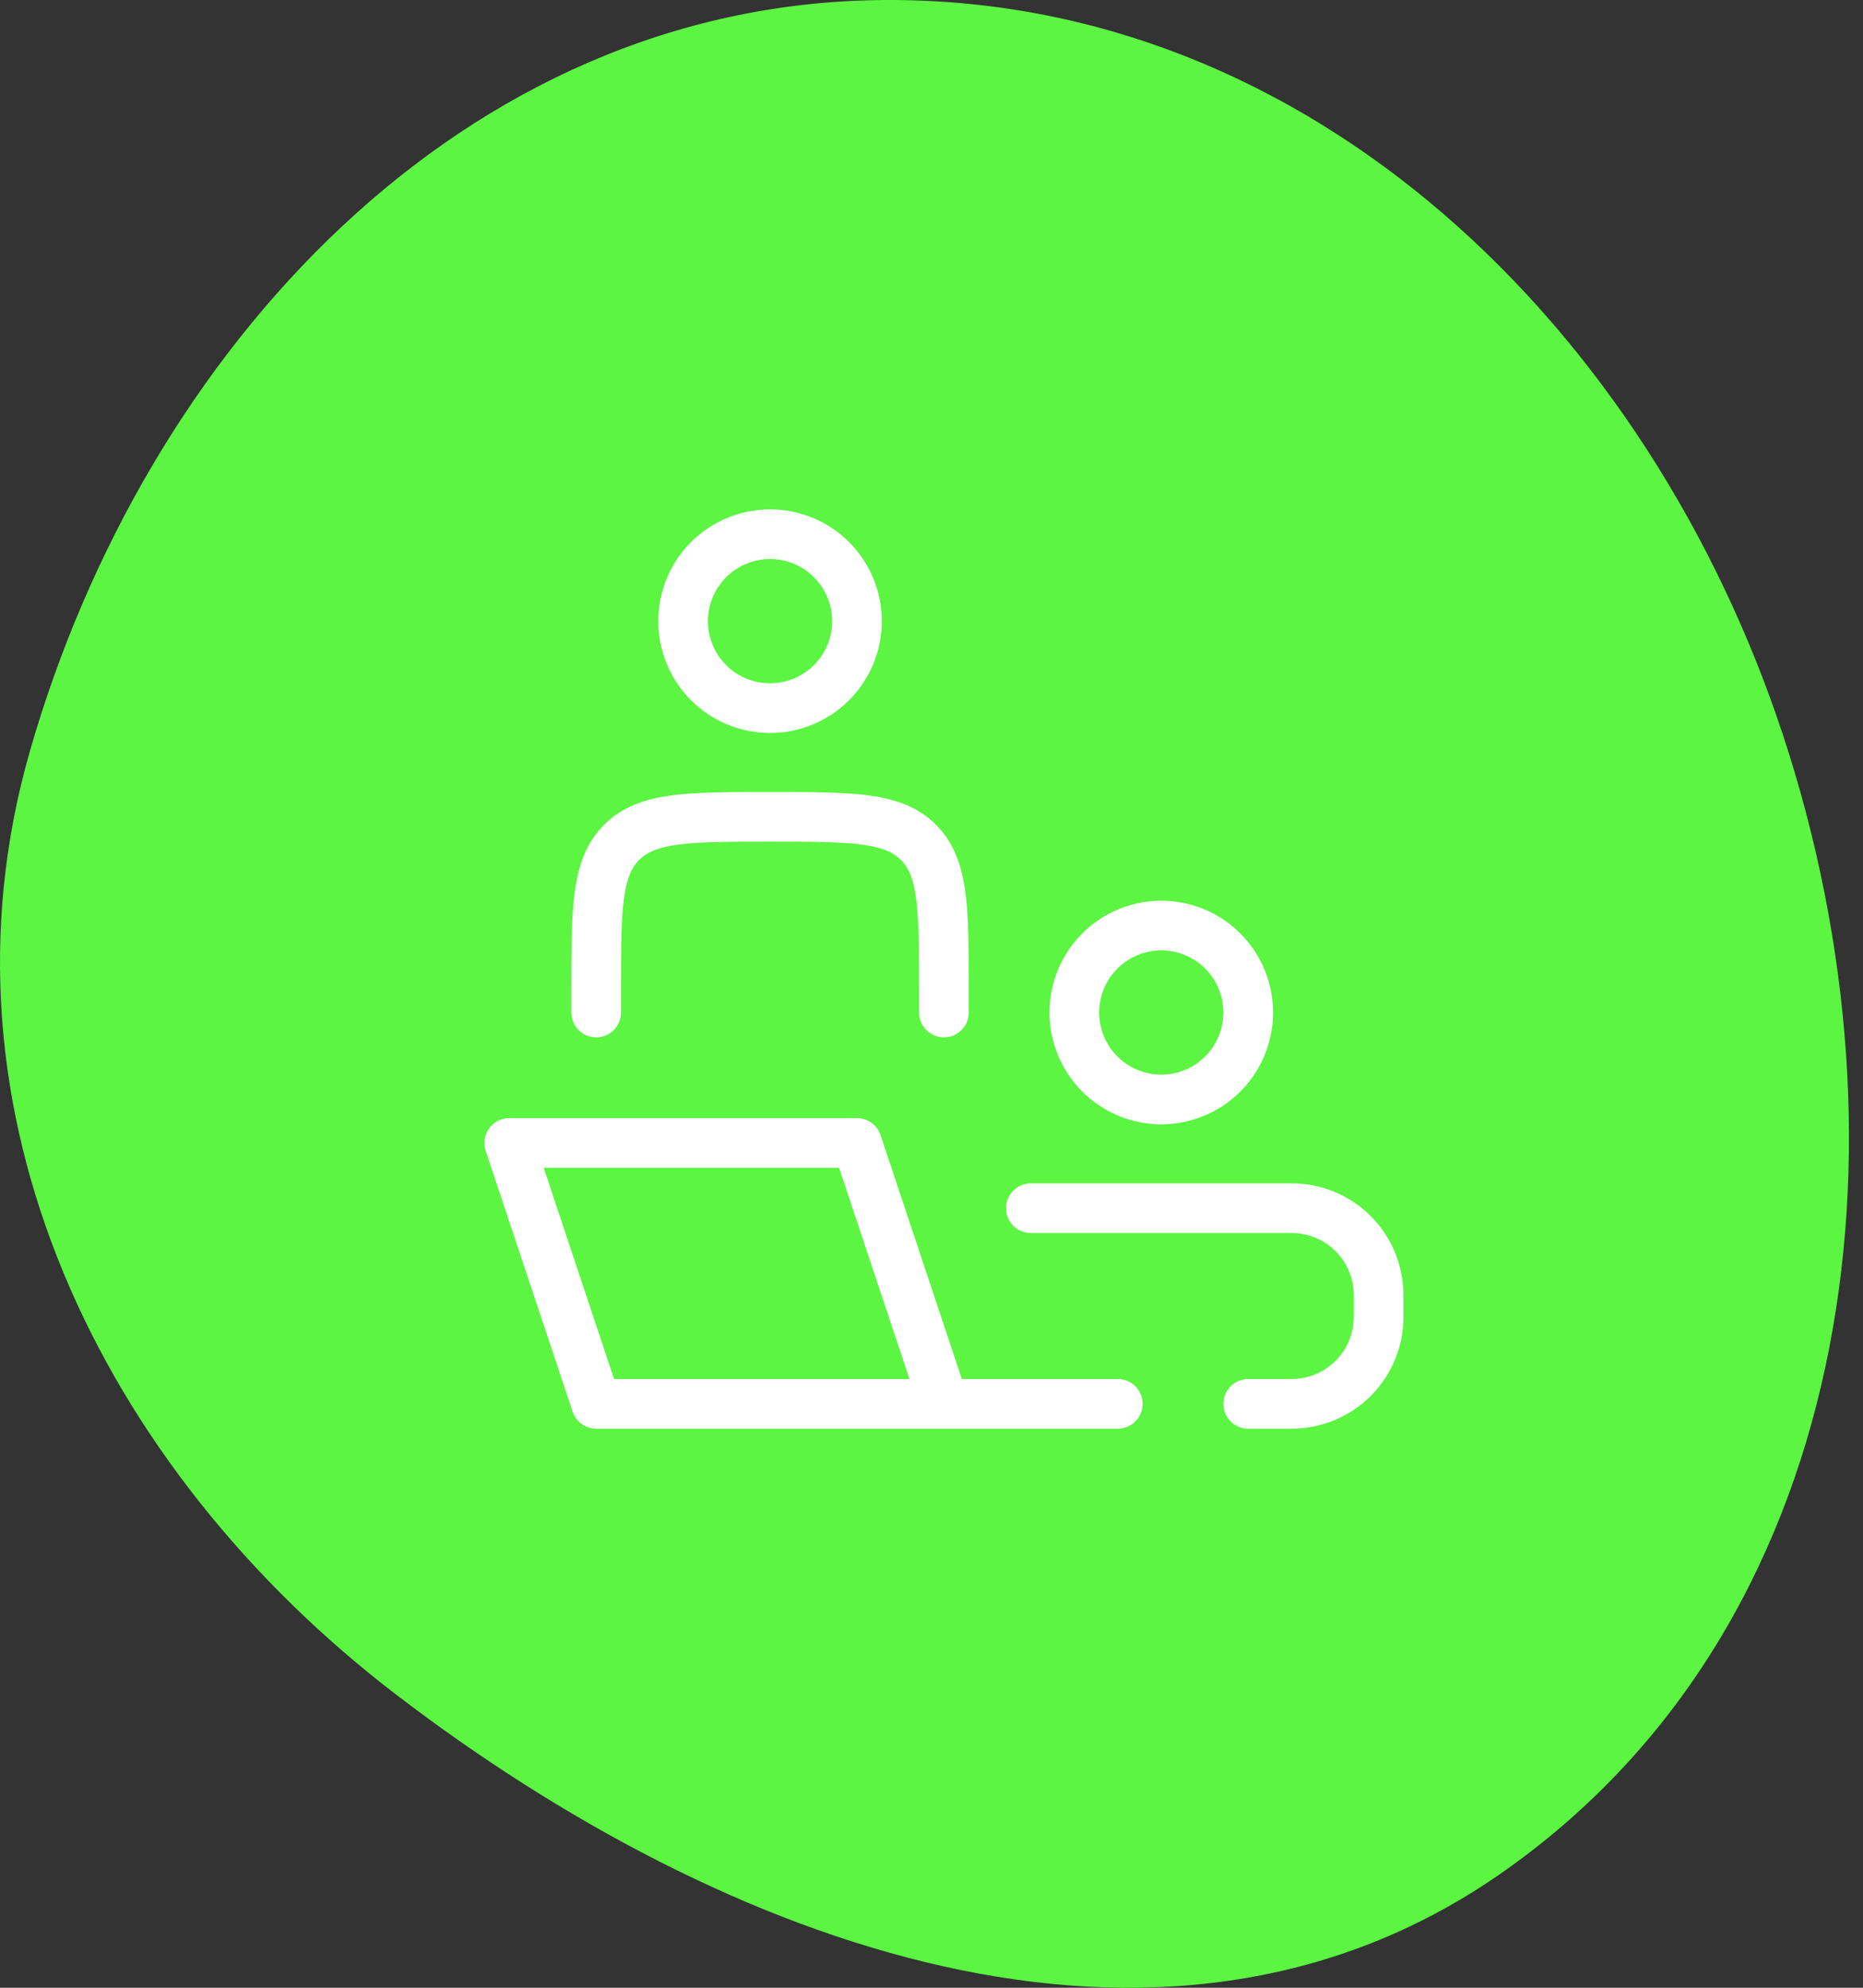 <svg width="75" height="80" viewBox="0 0 75 80" fill="none" xmlns="http://www.w3.org/2000/svg">
<rect x="0" y="0" width="75" height="80" fill="#333333" stroke="none"/>
<path fill-rule="evenodd" clip-rule="evenodd" d="M35.517 0.001C52.789 -0.154 66.403 13.241 71.789 29.613C77.231 46.156 74.683 65.537 60.34 75.456C46.722 84.873 29.119 78.271 15.967 68.217C4.024 59.088 -2.937 44.678 1.199 30.247C5.838 14.06 18.643 0.153 35.517 0.001Z" fill="#5BF542"/>
<path d="M38 56.5L34.5 46H20.5L24 56.5H38ZM38 56.5H45M38 40.75V39.875C38 36.575 38 34.926 36.974 33.901C35.949 32.875 34.3 32.875 31 32.875C27.7 32.875 26.051 32.875 25.026 33.901C24 34.926 24 36.575 24 39.875V40.75M41.5 48.625H52C52.928 48.625 53.819 48.994 54.475 49.65C55.131 50.306 55.5 51.197 55.5 52.125V53C55.5 53.928 55.131 54.819 54.475 55.475C53.819 56.131 52.928 56.5 52 56.5H50.25M50.25 40.75C50.25 41.678 49.881 42.569 49.225 43.225C48.569 43.881 47.678 44.25 46.75 44.25C45.822 44.25 44.931 43.881 44.275 43.225C43.619 42.569 43.25 41.678 43.25 40.75C43.25 39.822 43.619 38.931 44.275 38.275C44.931 37.619 45.822 37.25 46.75 37.25C47.678 37.25 48.569 37.619 49.225 38.275C49.881 38.931 50.25 39.822 50.25 40.75ZM34.5 25C34.5 25.928 34.131 26.819 33.475 27.475C32.819 28.131 31.928 28.5 31 28.5C30.072 28.5 29.181 28.131 28.525 27.475C27.869 26.819 27.5 25.928 27.5 25C27.5 24.072 27.869 23.181 28.525 22.525C29.181 21.869 30.072 21.5 31 21.5C31.928 21.5 32.819 21.869 33.475 22.525C34.131 23.181 34.5 24.072 34.5 25Z" stroke="white" stroke-width="2" stroke-linecap="round" stroke-linejoin="round"/>
</svg>
